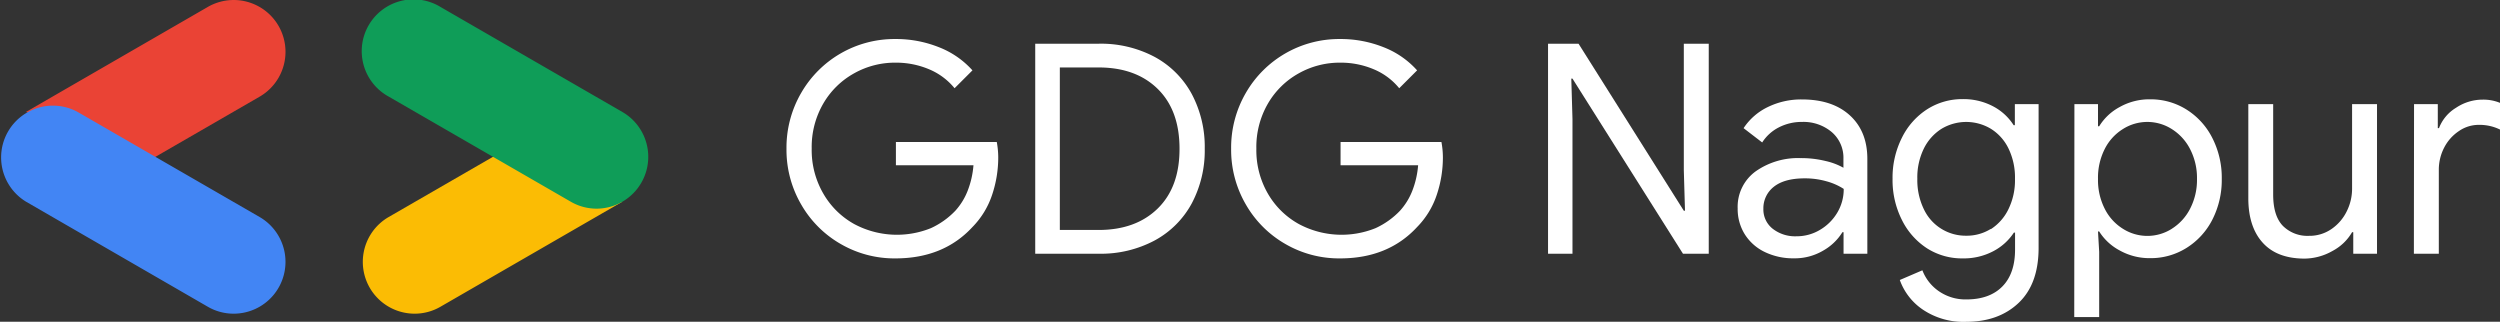 <svg xmlns="http://www.w3.org/2000/svg" width="613.68" height="78.98" viewBox="0 0 613.68 78.98">
  <rect x="0" y="0" width="613.68" height="78.98" fill="#333333" stroke="none"/>
  <title>Asset 3</title>
  <g id="Layer_2" data-name="Layer 2">
    <g id="Layer_1-2" data-name="Layer 1">
      <g>
        <g>
          <path d="M37.89,38.65,63.73,23.73A12.71,12.71,0,1,0,51,1.71L6.36,27.49Z" style="fill: #ea4335"/>
          <path d="M57.36,77a12.72,12.72,0,0,0,6.37-23.73L19.08,27.49a12.71,12.71,0,0,0-12.72,22L51,75.29A12.59,12.59,0,0,0,57.36,77Z" style="fill: #4285f4"/>
          <path d="M101.78,77a12.62,12.62,0,0,0,6.35-1.71l44.65-25.78L121.66,38.12,95.41,53.27A12.72,12.72,0,0,0,101.78,77Z" style="fill: #fbbc04"/>
          <path d="M146.41,51.22a12.72,12.72,0,0,0,6.37-23.73L108.13,1.71a12.71,12.71,0,1,0-12.72,22l44.66,25.78A12.61,12.61,0,0,0,146.41,51.22Z" style="fill: #0f9d58"/>
        </g>
        <g>
          <path d="M206.38,59.9a26.2,26.2,0,0,1-9.72-9.72,26.68,26.68,0,0,1-3.6-13.68,26.73,26.73,0,0,1,3.6-13.68A26.42,26.42,0,0,1,219.77,9.58a28.39,28.39,0,0,1,10.69,2,21.53,21.53,0,0,1,8.25,5.69l-4.39,4.39A16,16,0,0,0,228.05,17a20.77,20.77,0,0,0-8.21-1.62A20.49,20.49,0,0,0,209.66,18a19.91,19.91,0,0,0-7.56,7.41,21.2,21.2,0,0,0-2.85,11.05,21.23,21.23,0,0,0,2.85,11.06A19.85,19.85,0,0,0,209.69,55a22.23,22.23,0,0,0,18.83,1,19.5,19.5,0,0,0,6-4.28,15.9,15.9,0,0,0,3-4.86,22,22,0,0,0,1.44-6.3H219.92V34.85h24.76a21.33,21.33,0,0,1,.36,3.74,28.78,28.78,0,0,1-1.51,9.25,20.48,20.48,0,0,1-4.82,7.89q-7.12,7.71-18.94,7.7A26.25,26.25,0,0,1,206.38,59.9Z" style="fill: #fff"/>
          <path d="M254.12,10.73h15.55A28.07,28.07,0,0,1,283.49,14a22.53,22.53,0,0,1,9.07,9.11,27.63,27.63,0,0,1,3.17,13.39,27.67,27.67,0,0,1-3.17,13.4,22.51,22.51,0,0,1-9.07,9.1,28,28,0,0,1-13.82,3.28H254.12Zm15.55,45.72q9.13,0,14.51-5.26t5.36-14.69q0-9.42-5.36-14.68t-14.51-5.26h-9.51V56.45Z" style="fill: #fff"/>
          <path d="M315.53,59.9a26.2,26.2,0,0,1-9.72-9.72,26.68,26.68,0,0,1-3.6-13.68,26.73,26.73,0,0,1,3.6-13.68A26.42,26.42,0,0,1,328.92,9.58a28.39,28.39,0,0,1,10.69,2,21.53,21.53,0,0,1,8.25,5.69l-4.39,4.39A16,16,0,0,0,337.2,17a20.76,20.76,0,0,0-8.2-1.62A20.5,20.5,0,0,0,318.81,18a19.91,19.91,0,0,0-7.56,7.41A21.2,21.2,0,0,0,308.4,36.5a21.23,21.23,0,0,0,2.85,11.06A19.85,19.85,0,0,0,318.84,55a22.23,22.23,0,0,0,18.83,1,19.5,19.5,0,0,0,6-4.28,15.9,15.9,0,0,0,3-4.86,22,22,0,0,0,1.44-6.3H329.07V34.85h24.76a21.33,21.33,0,0,1,.36,3.74,28.78,28.78,0,0,1-1.51,9.25,20.48,20.48,0,0,1-4.82,7.89q-7.12,7.71-18.94,7.7A26.25,26.25,0,0,1,315.53,59.9Z" style="fill: #fff"/>
          <path d="M380,10.73h7.49l25.84,41h.29l-.29-9.94V10.73h6.12V62.28h-6.33L386,19.3h-.29l.29,9.93V62.28h-6Z" style="fill: #fff"/>
          <path d="M433.18,61.85a11.84,11.84,0,0,1-4.9-4.36,11.69,11.69,0,0,1-1.73-6.3,10.75,10.75,0,0,1,4.39-9.11A18.08,18.08,0,0,1,442,38.81a25.08,25.08,0,0,1,6.16.72,16,16,0,0,1,4.35,1.65V39a8.29,8.29,0,0,0-2.88-6.59,10.76,10.76,0,0,0-7.27-2.48,12.26,12.26,0,0,0-5.69,1.33,10.5,10.5,0,0,0-4.1,3.71L428,31.46a14.78,14.78,0,0,1,5.94-5.18,18.63,18.63,0,0,1,8.39-1.87q7.49,0,11.77,3.92T458.38,39V62.28h-5.84V57h-.28a13.12,13.12,0,0,1-4.76,4.54,13.69,13.69,0,0,1-7.12,1.87A16,16,0,0,1,433.18,61.85Zm13.53-5.4A12,12,0,0,0,451,52.2a11.17,11.17,0,0,0,1.58-5.83,15,15,0,0,0-4.24-1.87,19.33,19.33,0,0,0-5.33-.72q-5,0-7.6,2.08a6.68,6.68,0,0,0-2.55,5.4,6,6,0,0,0,2.3,4.9A8.94,8.94,0,0,0,441,58,11.09,11.09,0,0,0,446.71,56.45Z" style="fill: #fff"/>
          <path d="M472,76a14.78,14.78,0,0,1-5.65-7.27l5.54-2.38a11,11,0,0,0,4.07,5.15,11.47,11.47,0,0,0,6.73,2q5.69,0,8.82-3.17t3.13-9.07V57.1h-.29a13.5,13.5,0,0,1-5.07,4.57,15.55,15.55,0,0,1-7.45,1.76A16,16,0,0,1,473.1,61,17.52,17.52,0,0,1,466.87,54a21.71,21.71,0,0,1-2.3-10.12,21.75,21.75,0,0,1,2.3-10.08,17.43,17.43,0,0,1,6.23-7,16,16,0,0,1,8.68-2.47,15.55,15.55,0,0,1,7.45,1.76,13.28,13.28,0,0,1,5.07,4.65h.29V25.56h5.83V60.84q0,8.85-4.89,13.5T482.64,79A17.85,17.85,0,0,1,472,76Zm16.7-19.75A12,12,0,0,0,493,51.38a16.1,16.1,0,0,0,1.62-7.46A16.28,16.28,0,0,0,493,36.39a11.67,11.67,0,0,0-4.32-4.79,11.75,11.75,0,0,0-12.06,0,12,12,0,0,0-4.35,4.83,16.1,16.1,0,0,0-1.62,7.46,16.35,16.35,0,0,0,1.62,7.5,11.34,11.34,0,0,0,10.4,6.47A11.14,11.14,0,0,0,488.65,56.21Z" style="fill: #fff"/>
          <path d="M509.21,25.56H515V31h.29a13.18,13.18,0,0,1,5-4.71,14.85,14.85,0,0,1,7.53-1.91,16.5,16.5,0,0,1,8.92,2.52,17.56,17.56,0,0,1,6.34,7,21.45,21.45,0,0,1,2.3,10,21.38,21.38,0,0,1-2.3,10,17.55,17.55,0,0,1-6.34,6.95,16.5,16.5,0,0,1-8.92,2.52,15,15,0,0,1-7.53-1.91,13.34,13.34,0,0,1-5-4.64H515l.29,5V77.83h-6.12Zm23.9,30.6a12.52,12.52,0,0,0,4.5-4.93,15.4,15.4,0,0,0,1.69-7.31,15.4,15.4,0,0,0-1.69-7.31,12.52,12.52,0,0,0-4.5-4.93,11.18,11.18,0,0,0-12,0,12.2,12.2,0,0,0-4.46,4.9A15.55,15.55,0,0,0,515,43.92a15.55,15.55,0,0,0,1.66,7.34,12.2,12.2,0,0,0,4.46,4.9,11.18,11.18,0,0,0,12,0Z" style="fill: #fff"/>
          <path d="M555.4,59.54q-3.49-3.88-3.5-10.87V25.56H558V47.74c0,3.5.8,6.07,2.38,7.7a8.52,8.52,0,0,0,6.41,2.45,9.48,9.48,0,0,0,5.51-1.66,11.27,11.27,0,0,0,3.74-4.32,12.35,12.35,0,0,0,1.33-5.61V25.56h6.12V62.28h-5.83V57h-.29a12.08,12.08,0,0,1-4.82,4.61,14.1,14.1,0,0,1-7.06,1.87C561.1,63.43,557.72,62.14,555.4,59.54Z" style="fill: #fff"/>
          <path d="M592.58,25.56h5.83v5.9h.29a10,10,0,0,1,4.18-5,11.7,11.7,0,0,1,6.48-2,10.65,10.65,0,0,1,4.32.79v6.55a11.43,11.43,0,0,0-5.18-1.15,8.55,8.55,0,0,0-4.9,1.52A10.76,10.76,0,0,0,600,36.19a11.79,11.79,0,0,0-1.34,5.52V62.28h-6.12Z" style="fill: #fff"/>
        </g>
      </g>
    </g>
  </g>
</svg>
